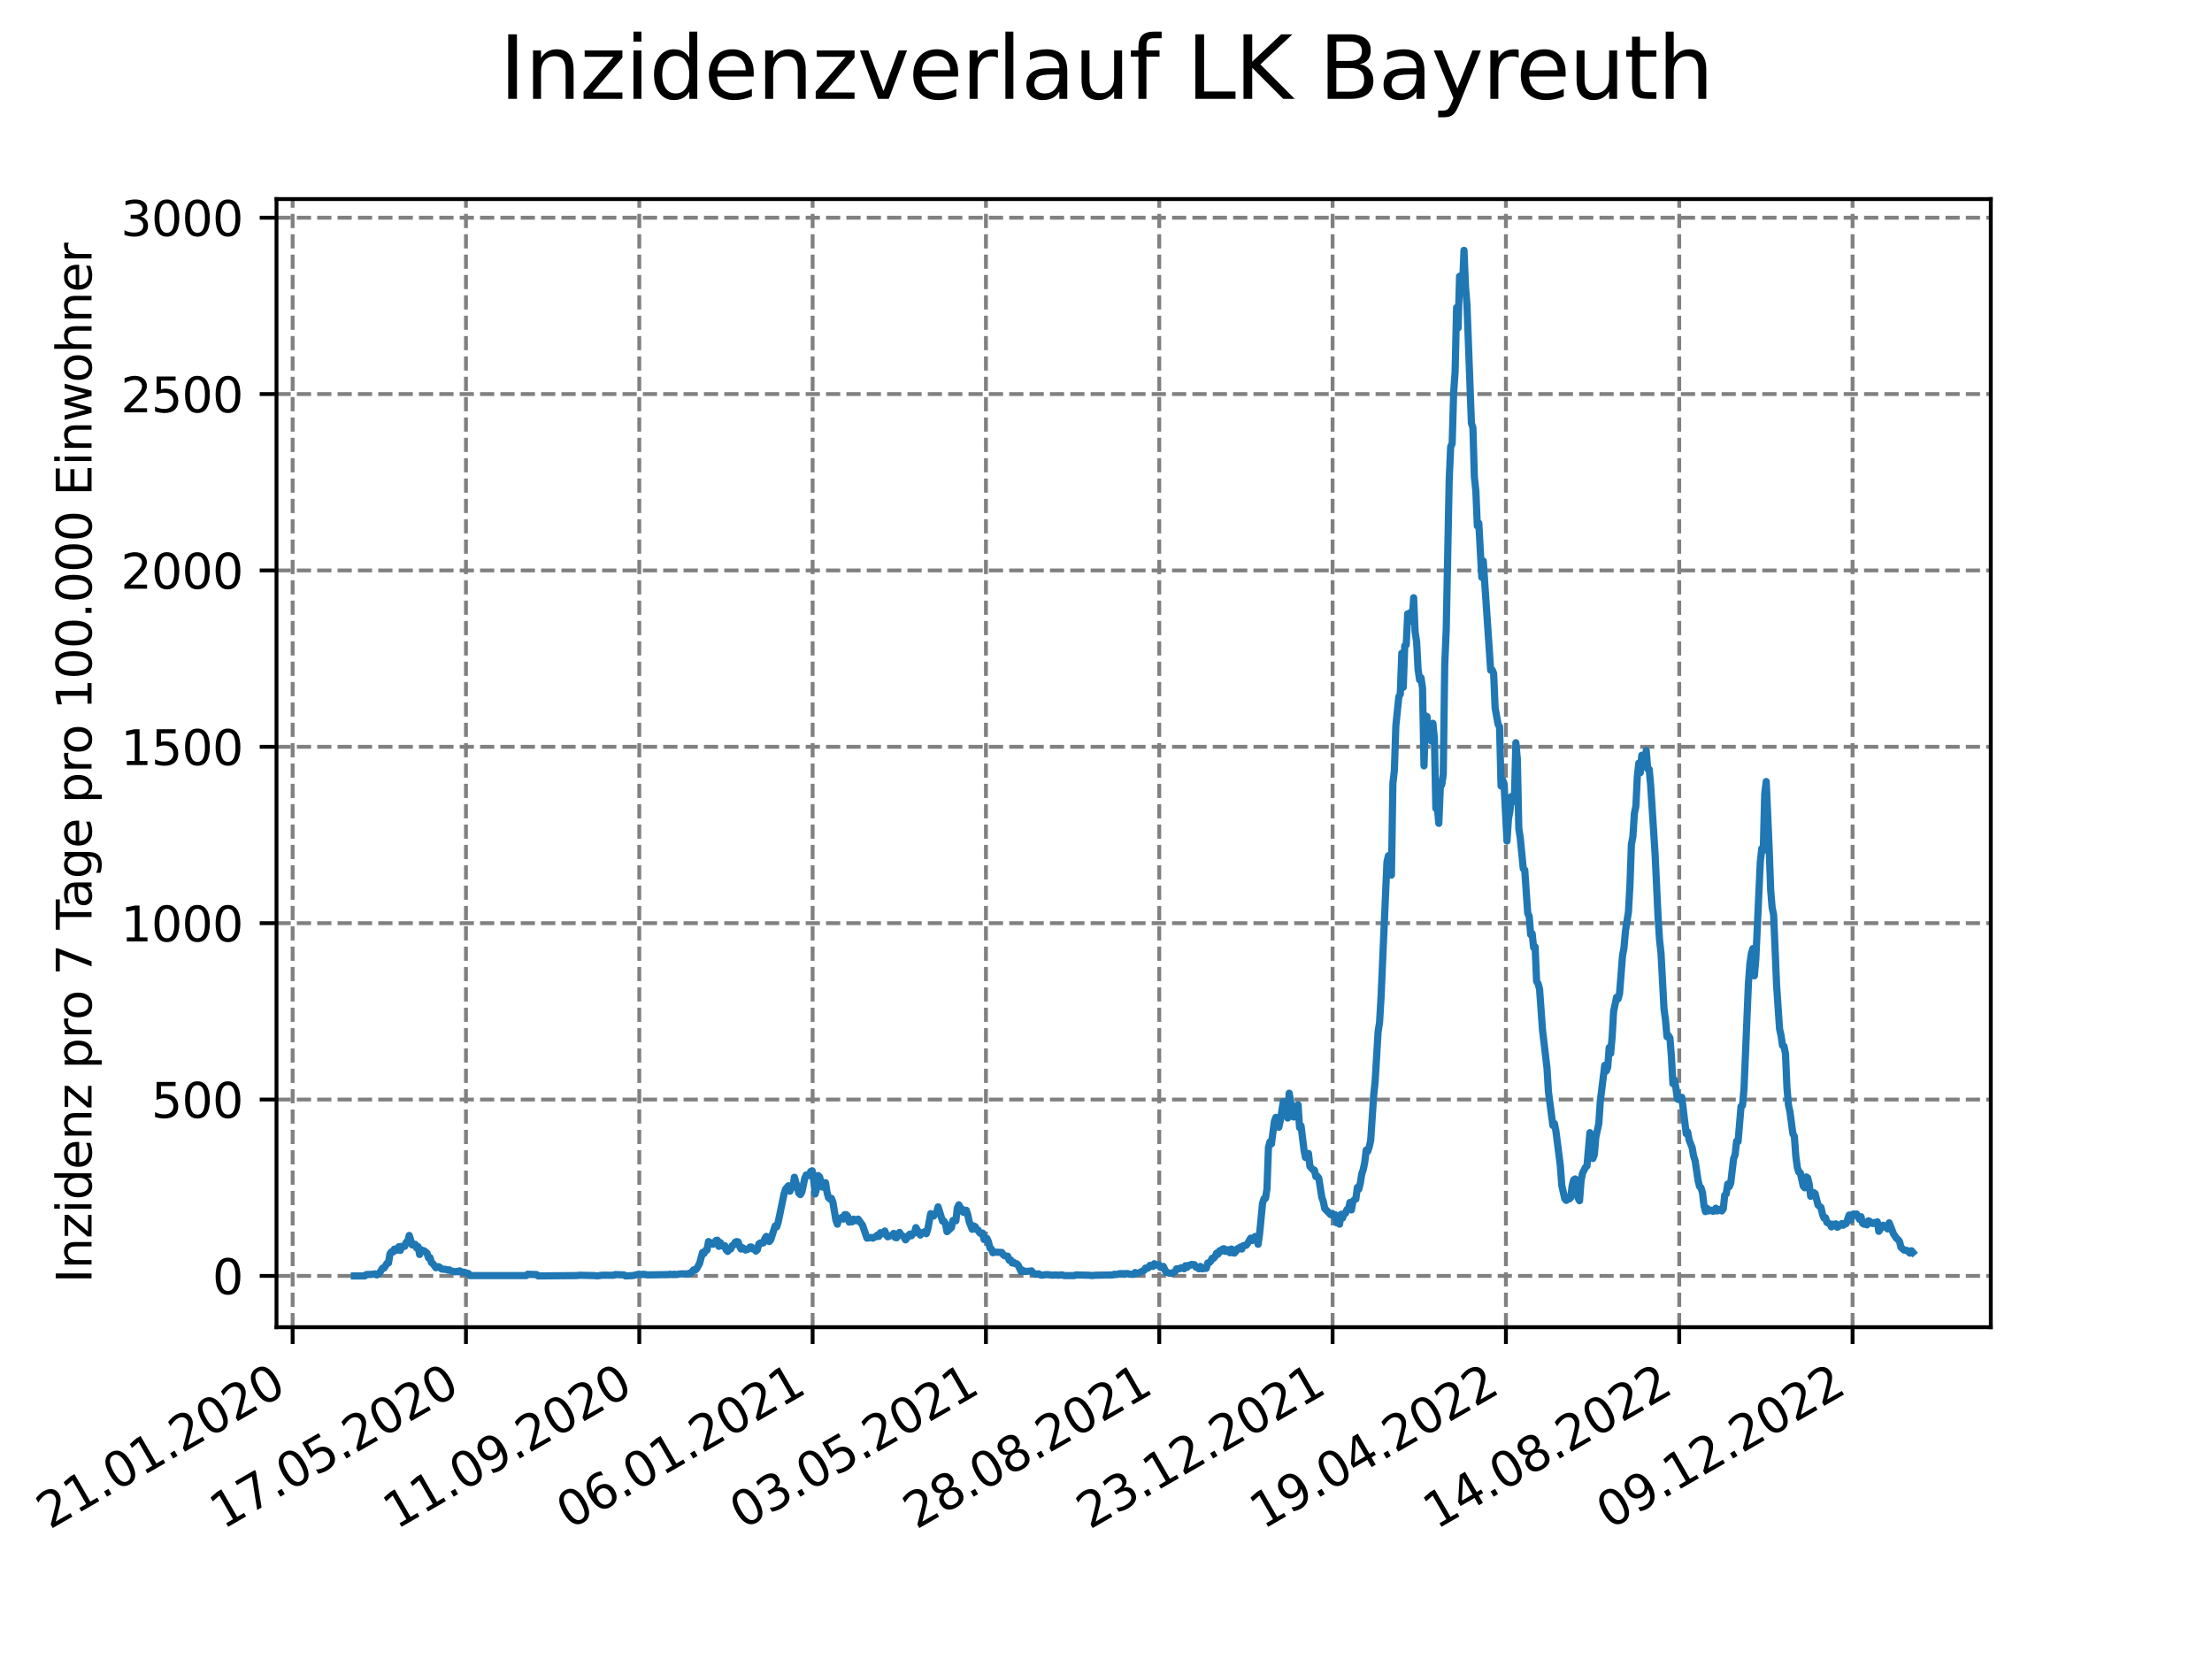 <?xml version="1.0" encoding="utf-8" standalone="no"?>
<!DOCTYPE svg PUBLIC "-//W3C//DTD SVG 1.1//EN"
  "http://www.w3.org/Graphics/SVG/1.1/DTD/svg11.dtd">
<svg xmlns:xlink="http://www.w3.org/1999/xlink" width="460.8pt" height="345.6pt" viewBox="0 0 460.8 345.6" xmlns="http://www.w3.org/2000/svg" version="1.1">
 <defs>
  <style type="text/css">*{stroke-linejoin: round; stroke-linecap: butt}</style>
 </defs>
 <g id="figure_1">
  <g id="patch_1">
   <path d="M 0 345.6 
L 460.8 345.6 
L 460.8 0 
L 0 0 
z
" style="fill: #ffffff"/>
  </g>
  <g id="axes_1">
   <g id="patch_2">
    <path d="M 57.6 276.48 
L 414.72 276.48 
L 414.72 41.472 
L 57.6 41.472 
z
" style="fill: #ffffff"/>
   </g>
   <g id="matplotlib.axis_1">
    <g id="xtick_1">
     <g id="line2d_1">
      <path d="M 60.961 276.48 
L 60.961 41.472 
" clip-path="url(#p6664c9d8ef)" style="fill: none; stroke-dasharray: 2.96,1.28; stroke-dashoffset: 0; stroke: #808080; stroke-width: 0.8"/>
     </g>
     <g id="line2d_2">
      <defs>
       <path id="mbb1291748c" d="M 0 0 
L 0 3.5 
" style="stroke: #000000; stroke-width: 0.8"/>
      </defs>
      <g>
       <use xlink:href="#mbb1291748c" x="60.961" y="276.48" style="stroke: #000000; stroke-width: 0.8"/>
      </g>
     </g>
     <g id="text_1">
      <!-- 21.01.2020 -->
      <g transform="translate(10.336 318.689) rotate(-30) scale(0.1 -0.1)">
       <defs>
        <path id="DejaVuSans-32" d="M 1228 531 
L 3431 531 
L 3431 0 
L 469 0 
L 469 531 
Q 828 903 1448 1529 
Q 2069 2156 2228 2338 
Q 2531 2678 2651 2914 
Q 2772 3150 2772 3378 
Q 2772 3750 2511 3984 
Q 2250 4219 1831 4219 
Q 1534 4219 1204 4116 
Q 875 4013 500 3803 
L 500 4441 
Q 881 4594 1212 4672 
Q 1544 4750 1819 4750 
Q 2544 4750 2975 4387 
Q 3406 4025 3406 3419 
Q 3406 3131 3298 2873 
Q 3191 2616 2906 2266 
Q 2828 2175 2409 1742 
Q 1991 1309 1228 531 
z
" transform="scale(0.016)"/>
        <path id="DejaVuSans-31" d="M 794 531 
L 1825 531 
L 1825 4091 
L 703 3866 
L 703 4441 
L 1819 4666 
L 2450 4666 
L 2450 531 
L 3481 531 
L 3481 0 
L 794 0 
L 794 531 
z
" transform="scale(0.016)"/>
        <path id="DejaVuSans-2e" d="M 684 794 
L 1344 794 
L 1344 0 
L 684 0 
L 684 794 
z
" transform="scale(0.016)"/>
        <path id="DejaVuSans-30" d="M 2034 4250 
Q 1547 4250 1301 3770 
Q 1056 3291 1056 2328 
Q 1056 1369 1301 889 
Q 1547 409 2034 409 
Q 2525 409 2770 889 
Q 3016 1369 3016 2328 
Q 3016 3291 2770 3770 
Q 2525 4250 2034 4250 
z
M 2034 4750 
Q 2819 4750 3233 4129 
Q 3647 3509 3647 2328 
Q 3647 1150 3233 529 
Q 2819 -91 2034 -91 
Q 1250 -91 836 529 
Q 422 1150 422 2328 
Q 422 3509 836 4129 
Q 1250 4750 2034 4750 
z
" transform="scale(0.016)"/>
       </defs>
       <use xlink:href="#DejaVuSans-32"/>
       <use xlink:href="#DejaVuSans-31" x="63.623"/>
       <use xlink:href="#DejaVuSans-2e" x="127.246"/>
       <use xlink:href="#DejaVuSans-30" x="159.033"/>
       <use xlink:href="#DejaVuSans-31" x="222.656"/>
       <use xlink:href="#DejaVuSans-2e" x="286.279"/>
       <use xlink:href="#DejaVuSans-32" x="318.066"/>
       <use xlink:href="#DejaVuSans-30" x="381.689"/>
       <use xlink:href="#DejaVuSans-32" x="445.312"/>
       <use xlink:href="#DejaVuSans-30" x="508.936"/>
      </g>
     </g>
    </g>
    <g id="xtick_2">
     <g id="line2d_3">
      <path d="M 97.068 276.48 
L 97.068 41.472 
" clip-path="url(#p6664c9d8ef)" style="fill: none; stroke-dasharray: 2.96,1.28; stroke-dashoffset: 0; stroke: #808080; stroke-width: 0.8"/>
     </g>
     <g id="line2d_4">
      <g>
       <use xlink:href="#mbb1291748c" x="97.068" y="276.48" style="stroke: #000000; stroke-width: 0.8"/>
      </g>
     </g>
     <g id="text_2">
      <!-- 17.05.2020 -->
      <g transform="translate(46.443 318.689) rotate(-30) scale(0.1 -0.1)">
       <defs>
        <path id="DejaVuSans-37" d="M 525 4666 
L 3525 4666 
L 3525 4397 
L 1831 0 
L 1172 0 
L 2766 4134 
L 525 4134 
L 525 4666 
z
" transform="scale(0.016)"/>
        <path id="DejaVuSans-35" d="M 691 4666 
L 3169 4666 
L 3169 4134 
L 1269 4134 
L 1269 2991 
Q 1406 3038 1543 3061 
Q 1681 3084 1819 3084 
Q 2600 3084 3056 2656 
Q 3513 2228 3513 1497 
Q 3513 744 3044 326 
Q 2575 -91 1722 -91 
Q 1428 -91 1123 -41 
Q 819 9 494 109 
L 494 744 
Q 775 591 1075 516 
Q 1375 441 1709 441 
Q 2250 441 2565 725 
Q 2881 1009 2881 1497 
Q 2881 1984 2565 2268 
Q 2250 2553 1709 2553 
Q 1456 2553 1204 2497 
Q 953 2441 691 2322 
L 691 4666 
z
" transform="scale(0.016)"/>
       </defs>
       <use xlink:href="#DejaVuSans-31"/>
       <use xlink:href="#DejaVuSans-37" x="63.623"/>
       <use xlink:href="#DejaVuSans-2e" x="127.246"/>
       <use xlink:href="#DejaVuSans-30" x="159.033"/>
       <use xlink:href="#DejaVuSans-35" x="222.656"/>
       <use xlink:href="#DejaVuSans-2e" x="286.279"/>
       <use xlink:href="#DejaVuSans-32" x="318.066"/>
       <use xlink:href="#DejaVuSans-30" x="381.689"/>
       <use xlink:href="#DejaVuSans-32" x="445.312"/>
       <use xlink:href="#DejaVuSans-30" x="508.936"/>
      </g>
     </g>
    </g>
    <g id="xtick_3">
     <g id="line2d_5">
      <path d="M 133.175 276.48 
L 133.175 41.472 
" clip-path="url(#p6664c9d8ef)" style="fill: none; stroke-dasharray: 2.96,1.28; stroke-dashoffset: 0; stroke: #808080; stroke-width: 0.8"/>
     </g>
     <g id="line2d_6">
      <g>
       <use xlink:href="#mbb1291748c" x="133.175" y="276.48" style="stroke: #000000; stroke-width: 0.8"/>
      </g>
     </g>
     <g id="text_3">
      <!-- 11.09.2020 -->
      <g transform="translate(82.55 318.689) rotate(-30) scale(0.1 -0.1)">
       <defs>
        <path id="DejaVuSans-39" d="M 703 97 
L 703 672 
Q 941 559 1184 500 
Q 1428 441 1663 441 
Q 2288 441 2617 861 
Q 2947 1281 2994 2138 
Q 2813 1869 2534 1725 
Q 2256 1581 1919 1581 
Q 1219 1581 811 2004 
Q 403 2428 403 3163 
Q 403 3881 828 4315 
Q 1253 4750 1959 4750 
Q 2769 4750 3195 4129 
Q 3622 3509 3622 2328 
Q 3622 1225 3098 567 
Q 2575 -91 1691 -91 
Q 1453 -91 1209 -44 
Q 966 3 703 97 
z
M 1959 2075 
Q 2384 2075 2632 2365 
Q 2881 2656 2881 3163 
Q 2881 3666 2632 3958 
Q 2384 4250 1959 4250 
Q 1534 4250 1286 3958 
Q 1038 3666 1038 3163 
Q 1038 2656 1286 2365 
Q 1534 2075 1959 2075 
z
" transform="scale(0.016)"/>
       </defs>
       <use xlink:href="#DejaVuSans-31"/>
       <use xlink:href="#DejaVuSans-31" x="63.623"/>
       <use xlink:href="#DejaVuSans-2e" x="127.246"/>
       <use xlink:href="#DejaVuSans-30" x="159.033"/>
       <use xlink:href="#DejaVuSans-39" x="222.656"/>
       <use xlink:href="#DejaVuSans-2e" x="286.279"/>
       <use xlink:href="#DejaVuSans-32" x="318.066"/>
       <use xlink:href="#DejaVuSans-30" x="381.689"/>
       <use xlink:href="#DejaVuSans-32" x="445.312"/>
       <use xlink:href="#DejaVuSans-30" x="508.936"/>
      </g>
     </g>
    </g>
    <g id="xtick_4">
     <g id="line2d_7">
      <path d="M 169.282 276.48 
L 169.282 41.472 
" clip-path="url(#p6664c9d8ef)" style="fill: none; stroke-dasharray: 2.96,1.28; stroke-dashoffset: 0; stroke: #808080; stroke-width: 0.8"/>
     </g>
     <g id="line2d_8">
      <g>
       <use xlink:href="#mbb1291748c" x="169.282" y="276.48" style="stroke: #000000; stroke-width: 0.8"/>
      </g>
     </g>
     <g id="text_4">
      <!-- 06.01.2021 -->
      <g transform="translate(118.657 318.689) rotate(-30) scale(0.1 -0.1)">
       <defs>
        <path id="DejaVuSans-36" d="M 2113 2584 
Q 1688 2584 1439 2293 
Q 1191 2003 1191 1497 
Q 1191 994 1439 701 
Q 1688 409 2113 409 
Q 2538 409 2786 701 
Q 3034 994 3034 1497 
Q 3034 2003 2786 2293 
Q 2538 2584 2113 2584 
z
M 3366 4563 
L 3366 3988 
Q 3128 4100 2886 4159 
Q 2644 4219 2406 4219 
Q 1781 4219 1451 3797 
Q 1122 3375 1075 2522 
Q 1259 2794 1537 2939 
Q 1816 3084 2150 3084 
Q 2853 3084 3261 2657 
Q 3669 2231 3669 1497 
Q 3669 778 3244 343 
Q 2819 -91 2113 -91 
Q 1303 -91 875 529 
Q 447 1150 447 2328 
Q 447 3434 972 4092 
Q 1497 4750 2381 4750 
Q 2619 4750 2861 4703 
Q 3103 4656 3366 4563 
z
" transform="scale(0.016)"/>
       </defs>
       <use xlink:href="#DejaVuSans-30"/>
       <use xlink:href="#DejaVuSans-36" x="63.623"/>
       <use xlink:href="#DejaVuSans-2e" x="127.246"/>
       <use xlink:href="#DejaVuSans-30" x="159.033"/>
       <use xlink:href="#DejaVuSans-31" x="222.656"/>
       <use xlink:href="#DejaVuSans-2e" x="286.279"/>
       <use xlink:href="#DejaVuSans-32" x="318.066"/>
       <use xlink:href="#DejaVuSans-30" x="381.689"/>
       <use xlink:href="#DejaVuSans-32" x="445.312"/>
       <use xlink:href="#DejaVuSans-31" x="508.936"/>
      </g>
     </g>
    </g>
    <g id="xtick_5">
     <g id="line2d_9">
      <path d="M 205.389 276.48 
L 205.389 41.472 
" clip-path="url(#p6664c9d8ef)" style="fill: none; stroke-dasharray: 2.96,1.28; stroke-dashoffset: 0; stroke: #808080; stroke-width: 0.8"/>
     </g>
     <g id="line2d_10">
      <g>
       <use xlink:href="#mbb1291748c" x="205.389" y="276.48" style="stroke: #000000; stroke-width: 0.8"/>
      </g>
     </g>
     <g id="text_5">
      <!-- 03.05.2021 -->
      <g transform="translate(154.764 318.689) rotate(-30) scale(0.1 -0.1)">
       <defs>
        <path id="DejaVuSans-33" d="M 2597 2516 
Q 3050 2419 3304 2112 
Q 3559 1806 3559 1356 
Q 3559 666 3084 287 
Q 2609 -91 1734 -91 
Q 1441 -91 1130 -33 
Q 819 25 488 141 
L 488 750 
Q 750 597 1062 519 
Q 1375 441 1716 441 
Q 2309 441 2620 675 
Q 2931 909 2931 1356 
Q 2931 1769 2642 2001 
Q 2353 2234 1838 2234 
L 1294 2234 
L 1294 2753 
L 1863 2753 
Q 2328 2753 2575 2939 
Q 2822 3125 2822 3475 
Q 2822 3834 2567 4026 
Q 2313 4219 1838 4219 
Q 1578 4219 1281 4162 
Q 984 4106 628 3988 
L 628 4550 
Q 988 4650 1302 4700 
Q 1616 4750 1894 4750 
Q 2613 4750 3031 4423 
Q 3450 4097 3450 3541 
Q 3450 3153 3228 2886 
Q 3006 2619 2597 2516 
z
" transform="scale(0.016)"/>
       </defs>
       <use xlink:href="#DejaVuSans-30"/>
       <use xlink:href="#DejaVuSans-33" x="63.623"/>
       <use xlink:href="#DejaVuSans-2e" x="127.246"/>
       <use xlink:href="#DejaVuSans-30" x="159.033"/>
       <use xlink:href="#DejaVuSans-35" x="222.656"/>
       <use xlink:href="#DejaVuSans-2e" x="286.279"/>
       <use xlink:href="#DejaVuSans-32" x="318.066"/>
       <use xlink:href="#DejaVuSans-30" x="381.689"/>
       <use xlink:href="#DejaVuSans-32" x="445.312"/>
       <use xlink:href="#DejaVuSans-31" x="508.936"/>
      </g>
     </g>
    </g>
    <g id="xtick_6">
     <g id="line2d_11">
      <path d="M 241.496 276.48 
L 241.496 41.472 
" clip-path="url(#p6664c9d8ef)" style="fill: none; stroke-dasharray: 2.96,1.28; stroke-dashoffset: 0; stroke: #808080; stroke-width: 0.8"/>
     </g>
     <g id="line2d_12">
      <g>
       <use xlink:href="#mbb1291748c" x="241.496" y="276.48" style="stroke: #000000; stroke-width: 0.8"/>
      </g>
     </g>
     <g id="text_6">
      <!-- 28.08.2021 -->
      <g transform="translate(190.871 318.689) rotate(-30) scale(0.1 -0.1)">
       <defs>
        <path id="DejaVuSans-38" d="M 2034 2216 
Q 1584 2216 1326 1975 
Q 1069 1734 1069 1313 
Q 1069 891 1326 650 
Q 1584 409 2034 409 
Q 2484 409 2743 651 
Q 3003 894 3003 1313 
Q 3003 1734 2745 1975 
Q 2488 2216 2034 2216 
z
M 1403 2484 
Q 997 2584 770 2862 
Q 544 3141 544 3541 
Q 544 4100 942 4425 
Q 1341 4750 2034 4750 
Q 2731 4750 3128 4425 
Q 3525 4100 3525 3541 
Q 3525 3141 3298 2862 
Q 3072 2584 2669 2484 
Q 3125 2378 3379 2068 
Q 3634 1759 3634 1313 
Q 3634 634 3220 271 
Q 2806 -91 2034 -91 
Q 1263 -91 848 271 
Q 434 634 434 1313 
Q 434 1759 690 2068 
Q 947 2378 1403 2484 
z
M 1172 3481 
Q 1172 3119 1398 2916 
Q 1625 2713 2034 2713 
Q 2441 2713 2670 2916 
Q 2900 3119 2900 3481 
Q 2900 3844 2670 4047 
Q 2441 4250 2034 4250 
Q 1625 4250 1398 4047 
Q 1172 3844 1172 3481 
z
" transform="scale(0.016)"/>
       </defs>
       <use xlink:href="#DejaVuSans-32"/>
       <use xlink:href="#DejaVuSans-38" x="63.623"/>
       <use xlink:href="#DejaVuSans-2e" x="127.246"/>
       <use xlink:href="#DejaVuSans-30" x="159.033"/>
       <use xlink:href="#DejaVuSans-38" x="222.656"/>
       <use xlink:href="#DejaVuSans-2e" x="286.279"/>
       <use xlink:href="#DejaVuSans-32" x="318.066"/>
       <use xlink:href="#DejaVuSans-30" x="381.689"/>
       <use xlink:href="#DejaVuSans-32" x="445.312"/>
       <use xlink:href="#DejaVuSans-31" x="508.936"/>
      </g>
     </g>
    </g>
    <g id="xtick_7">
     <g id="line2d_13">
      <path d="M 277.603 276.48 
L 277.603 41.472 
" clip-path="url(#p6664c9d8ef)" style="fill: none; stroke-dasharray: 2.96,1.28; stroke-dashoffset: 0; stroke: #808080; stroke-width: 0.8"/>
     </g>
     <g id="line2d_14">
      <g>
       <use xlink:href="#mbb1291748c" x="277.603" y="276.48" style="stroke: #000000; stroke-width: 0.8"/>
      </g>
     </g>
     <g id="text_7">
      <!-- 23.12.2021 -->
      <g transform="translate(226.978 318.689) rotate(-30) scale(0.1 -0.1)">
       <use xlink:href="#DejaVuSans-32"/>
       <use xlink:href="#DejaVuSans-33" x="63.623"/>
       <use xlink:href="#DejaVuSans-2e" x="127.246"/>
       <use xlink:href="#DejaVuSans-31" x="159.033"/>
       <use xlink:href="#DejaVuSans-32" x="222.656"/>
       <use xlink:href="#DejaVuSans-2e" x="286.279"/>
       <use xlink:href="#DejaVuSans-32" x="318.066"/>
       <use xlink:href="#DejaVuSans-30" x="381.689"/>
       <use xlink:href="#DejaVuSans-32" x="445.312"/>
       <use xlink:href="#DejaVuSans-31" x="508.936"/>
      </g>
     </g>
    </g>
    <g id="xtick_8">
     <g id="line2d_15">
      <path d="M 313.71 276.48 
L 313.71 41.472 
" clip-path="url(#p6664c9d8ef)" style="fill: none; stroke-dasharray: 2.96,1.28; stroke-dashoffset: 0; stroke: #808080; stroke-width: 0.8"/>
     </g>
     <g id="line2d_16">
      <g>
       <use xlink:href="#mbb1291748c" x="313.71" y="276.48" style="stroke: #000000; stroke-width: 0.8"/>
      </g>
     </g>
     <g id="text_8">
      <!-- 19.04.2022 -->
      <g transform="translate(263.085 318.689) rotate(-30) scale(0.1 -0.1)">
       <defs>
        <path id="DejaVuSans-34" d="M 2419 4116 
L 825 1625 
L 2419 1625 
L 2419 4116 
z
M 2253 4666 
L 3047 4666 
L 3047 1625 
L 3713 1625 
L 3713 1100 
L 3047 1100 
L 3047 0 
L 2419 0 
L 2419 1100 
L 313 1100 
L 313 1709 
L 2253 4666 
z
" transform="scale(0.016)"/>
       </defs>
       <use xlink:href="#DejaVuSans-31"/>
       <use xlink:href="#DejaVuSans-39" x="63.623"/>
       <use xlink:href="#DejaVuSans-2e" x="127.246"/>
       <use xlink:href="#DejaVuSans-30" x="159.033"/>
       <use xlink:href="#DejaVuSans-34" x="222.656"/>
       <use xlink:href="#DejaVuSans-2e" x="286.279"/>
       <use xlink:href="#DejaVuSans-32" x="318.066"/>
       <use xlink:href="#DejaVuSans-30" x="381.689"/>
       <use xlink:href="#DejaVuSans-32" x="445.312"/>
       <use xlink:href="#DejaVuSans-32" x="508.936"/>
      </g>
     </g>
    </g>
    <g id="xtick_9">
     <g id="line2d_17">
      <path d="M 349.817 276.48 
L 349.817 41.472 
" clip-path="url(#p6664c9d8ef)" style="fill: none; stroke-dasharray: 2.96,1.28; stroke-dashoffset: 0; stroke: #808080; stroke-width: 0.8"/>
     </g>
     <g id="line2d_18">
      <g>
       <use xlink:href="#mbb1291748c" x="349.817" y="276.48" style="stroke: #000000; stroke-width: 0.8"/>
      </g>
     </g>
     <g id="text_9">
      <!-- 14.08.2022 -->
      <g transform="translate(299.192 318.689) rotate(-30) scale(0.1 -0.1)">
       <use xlink:href="#DejaVuSans-31"/>
       <use xlink:href="#DejaVuSans-34" x="63.623"/>
       <use xlink:href="#DejaVuSans-2e" x="127.246"/>
       <use xlink:href="#DejaVuSans-30" x="159.033"/>
       <use xlink:href="#DejaVuSans-38" x="222.656"/>
       <use xlink:href="#DejaVuSans-2e" x="286.279"/>
       <use xlink:href="#DejaVuSans-32" x="318.066"/>
       <use xlink:href="#DejaVuSans-30" x="381.689"/>
       <use xlink:href="#DejaVuSans-32" x="445.312"/>
       <use xlink:href="#DejaVuSans-32" x="508.936"/>
      </g>
     </g>
    </g>
    <g id="xtick_10">
     <g id="line2d_19">
      <path d="M 385.924 276.48 
L 385.924 41.472 
" clip-path="url(#p6664c9d8ef)" style="fill: none; stroke-dasharray: 2.96,1.28; stroke-dashoffset: 0; stroke: #808080; stroke-width: 0.8"/>
     </g>
     <g id="line2d_20">
      <g>
       <use xlink:href="#mbb1291748c" x="385.924" y="276.48" style="stroke: #000000; stroke-width: 0.8"/>
      </g>
     </g>
     <g id="text_10">
      <!-- 09.12.2022 -->
      <g transform="translate(335.299 318.689) rotate(-30) scale(0.1 -0.1)">
       <use xlink:href="#DejaVuSans-30"/>
       <use xlink:href="#DejaVuSans-39" x="63.623"/>
       <use xlink:href="#DejaVuSans-2e" x="127.246"/>
       <use xlink:href="#DejaVuSans-31" x="159.033"/>
       <use xlink:href="#DejaVuSans-32" x="222.656"/>
       <use xlink:href="#DejaVuSans-2e" x="286.279"/>
       <use xlink:href="#DejaVuSans-32" x="318.066"/>
       <use xlink:href="#DejaVuSans-30" x="381.689"/>
       <use xlink:href="#DejaVuSans-32" x="445.312"/>
       <use xlink:href="#DejaVuSans-32" x="508.936"/>
      </g>
     </g>
    </g>
   </g>
   <g id="matplotlib.axis_2">
    <g id="ytick_1">
     <g id="line2d_21">
      <path d="M 57.6 265.798 
L 414.72 265.798 
" clip-path="url(#p6664c9d8ef)" style="fill: none; stroke-dasharray: 2.96,1.28; stroke-dashoffset: 0; stroke: #808080; stroke-width: 0.8"/>
     </g>
     <g id="line2d_22">
      <defs>
       <path id="m9b4a24b093" d="M 0 0 
L -3.5 0 
" style="stroke: #000000; stroke-width: 0.8"/>
      </defs>
      <g>
       <use xlink:href="#m9b4a24b093" x="57.6" y="265.798" style="stroke: #000000; stroke-width: 0.8"/>
      </g>
     </g>
     <g id="text_11">
      <!-- 0 -->
      <g transform="translate(44.237 269.597) scale(0.1 -0.1)">
       <use xlink:href="#DejaVuSans-30"/>
      </g>
     </g>
    </g>
    <g id="ytick_2">
     <g id="line2d_23">
      <path d="M 57.6 229.057 
L 414.72 229.057 
" clip-path="url(#p6664c9d8ef)" style="fill: none; stroke-dasharray: 2.96,1.28; stroke-dashoffset: 0; stroke: #808080; stroke-width: 0.8"/>
     </g>
     <g id="line2d_24">
      <g>
       <use xlink:href="#m9b4a24b093" x="57.6" y="229.057" style="stroke: #000000; stroke-width: 0.8"/>
      </g>
     </g>
     <g id="text_12">
      <!-- 500 -->
      <g transform="translate(31.512 232.857) scale(0.1 -0.1)">
       <use xlink:href="#DejaVuSans-35"/>
       <use xlink:href="#DejaVuSans-30" x="63.623"/>
       <use xlink:href="#DejaVuSans-30" x="127.246"/>
      </g>
     </g>
    </g>
    <g id="ytick_3">
     <g id="line2d_25">
      <path d="M 57.6 192.317 
L 414.72 192.317 
" clip-path="url(#p6664c9d8ef)" style="fill: none; stroke-dasharray: 2.96,1.28; stroke-dashoffset: 0; stroke: #808080; stroke-width: 0.8"/>
     </g>
     <g id="line2d_26">
      <g>
       <use xlink:href="#m9b4a24b093" x="57.6" y="192.317" style="stroke: #000000; stroke-width: 0.8"/>
      </g>
     </g>
     <g id="text_13">
      <!-- 1000 -->
      <g transform="translate(25.15 196.116) scale(0.1 -0.1)">
       <use xlink:href="#DejaVuSans-31"/>
       <use xlink:href="#DejaVuSans-30" x="63.623"/>
       <use xlink:href="#DejaVuSans-30" x="127.246"/>
       <use xlink:href="#DejaVuSans-30" x="190.869"/>
      </g>
     </g>
    </g>
    <g id="ytick_4">
     <g id="line2d_27">
      <path d="M 57.6 155.576 
L 414.72 155.576 
" clip-path="url(#p6664c9d8ef)" style="fill: none; stroke-dasharray: 2.96,1.28; stroke-dashoffset: 0; stroke: #808080; stroke-width: 0.8"/>
     </g>
     <g id="line2d_28">
      <g>
       <use xlink:href="#m9b4a24b093" x="57.6" y="155.576" style="stroke: #000000; stroke-width: 0.8"/>
      </g>
     </g>
     <g id="text_14">
      <!-- 1500 -->
      <g transform="translate(25.15 159.376) scale(0.1 -0.1)">
       <use xlink:href="#DejaVuSans-31"/>
       <use xlink:href="#DejaVuSans-35" x="63.623"/>
       <use xlink:href="#DejaVuSans-30" x="127.246"/>
       <use xlink:href="#DejaVuSans-30" x="190.869"/>
      </g>
     </g>
    </g>
    <g id="ytick_5">
     <g id="line2d_29">
      <path d="M 57.6 118.836 
L 414.72 118.836 
" clip-path="url(#p6664c9d8ef)" style="fill: none; stroke-dasharray: 2.96,1.28; stroke-dashoffset: 0; stroke: #808080; stroke-width: 0.8"/>
     </g>
     <g id="line2d_30">
      <g>
       <use xlink:href="#m9b4a24b093" x="57.6" y="118.836" style="stroke: #000000; stroke-width: 0.8"/>
      </g>
     </g>
     <g id="text_15">
      <!-- 2000 -->
      <g transform="translate(25.15 122.635) scale(0.1 -0.1)">
       <use xlink:href="#DejaVuSans-32"/>
       <use xlink:href="#DejaVuSans-30" x="63.623"/>
       <use xlink:href="#DejaVuSans-30" x="127.246"/>
       <use xlink:href="#DejaVuSans-30" x="190.869"/>
      </g>
     </g>
    </g>
    <g id="ytick_6">
     <g id="line2d_31">
      <path d="M 57.6 82.095 
L 414.72 82.095 
" clip-path="url(#p6664c9d8ef)" style="fill: none; stroke-dasharray: 2.96,1.28; stroke-dashoffset: 0; stroke: #808080; stroke-width: 0.8"/>
     </g>
     <g id="line2d_32">
      <g>
       <use xlink:href="#m9b4a24b093" x="57.6" y="82.095" style="stroke: #000000; stroke-width: 0.8"/>
      </g>
     </g>
     <g id="text_16">
      <!-- 2500 -->
      <g transform="translate(25.15 85.895) scale(0.1 -0.1)">
       <use xlink:href="#DejaVuSans-32"/>
       <use xlink:href="#DejaVuSans-35" x="63.623"/>
       <use xlink:href="#DejaVuSans-30" x="127.246"/>
       <use xlink:href="#DejaVuSans-30" x="190.869"/>
      </g>
     </g>
    </g>
    <g id="ytick_7">
     <g id="line2d_33">
      <path d="M 57.6 45.355 
L 414.72 45.355 
" clip-path="url(#p6664c9d8ef)" style="fill: none; stroke-dasharray: 2.96,1.28; stroke-dashoffset: 0; stroke: #808080; stroke-width: 0.8"/>
     </g>
     <g id="line2d_34">
      <g>
       <use xlink:href="#m9b4a24b093" x="57.6" y="45.355" style="stroke: #000000; stroke-width: 0.8"/>
      </g>
     </g>
     <g id="text_17">
      <!-- 3000 -->
      <g transform="translate(25.15 49.154) scale(0.1 -0.1)">
       <use xlink:href="#DejaVuSans-33"/>
       <use xlink:href="#DejaVuSans-30" x="63.623"/>
       <use xlink:href="#DejaVuSans-30" x="127.246"/>
       <use xlink:href="#DejaVuSans-30" x="190.869"/>
      </g>
     </g>
    </g>
    <g id="text_18">
     <!-- Inzidenz pro 7 Tage pro 100.000 Einwohner -->
     <g transform="translate(19.07 267.301) rotate(-90) scale(0.1 -0.1)">
      <defs>
       <path id="DejaVuSans-49" d="M 628 4666 
L 1259 4666 
L 1259 0 
L 628 0 
L 628 4666 
z
" transform="scale(0.016)"/>
       <path id="DejaVuSans-6e" d="M 3513 2113 
L 3513 0 
L 2938 0 
L 2938 2094 
Q 2938 2591 2744 2837 
Q 2550 3084 2163 3084 
Q 1697 3084 1428 2787 
Q 1159 2491 1159 1978 
L 1159 0 
L 581 0 
L 581 3500 
L 1159 3500 
L 1159 2956 
Q 1366 3272 1645 3428 
Q 1925 3584 2291 3584 
Q 2894 3584 3203 3211 
Q 3513 2838 3513 2113 
z
" transform="scale(0.016)"/>
       <path id="DejaVuSans-7a" d="M 353 3500 
L 3084 3500 
L 3084 2975 
L 922 459 
L 3084 459 
L 3084 0 
L 275 0 
L 275 525 
L 2438 3041 
L 353 3041 
L 353 3500 
z
" transform="scale(0.016)"/>
       <path id="DejaVuSans-69" d="M 603 3500 
L 1178 3500 
L 1178 0 
L 603 0 
L 603 3500 
z
M 603 4863 
L 1178 4863 
L 1178 4134 
L 603 4134 
L 603 4863 
z
" transform="scale(0.016)"/>
       <path id="DejaVuSans-64" d="M 2906 2969 
L 2906 4863 
L 3481 4863 
L 3481 0 
L 2906 0 
L 2906 525 
Q 2725 213 2448 61 
Q 2172 -91 1784 -91 
Q 1150 -91 751 415 
Q 353 922 353 1747 
Q 353 2572 751 3078 
Q 1150 3584 1784 3584 
Q 2172 3584 2448 3432 
Q 2725 3281 2906 2969 
z
M 947 1747 
Q 947 1113 1208 752 
Q 1469 391 1925 391 
Q 2381 391 2643 752 
Q 2906 1113 2906 1747 
Q 2906 2381 2643 2742 
Q 2381 3103 1925 3103 
Q 1469 3103 1208 2742 
Q 947 2381 947 1747 
z
" transform="scale(0.016)"/>
       <path id="DejaVuSans-65" d="M 3597 1894 
L 3597 1613 
L 953 1613 
Q 991 1019 1311 708 
Q 1631 397 2203 397 
Q 2534 397 2845 478 
Q 3156 559 3463 722 
L 3463 178 
Q 3153 47 2828 -22 
Q 2503 -91 2169 -91 
Q 1331 -91 842 396 
Q 353 884 353 1716 
Q 353 2575 817 3079 
Q 1281 3584 2069 3584 
Q 2775 3584 3186 3129 
Q 3597 2675 3597 1894 
z
M 3022 2063 
Q 3016 2534 2758 2815 
Q 2500 3097 2075 3097 
Q 1594 3097 1305 2825 
Q 1016 2553 972 2059 
L 3022 2063 
z
" transform="scale(0.016)"/>
       <path id="DejaVuSans-20" transform="scale(0.016)"/>
       <path id="DejaVuSans-70" d="M 1159 525 
L 1159 -1331 
L 581 -1331 
L 581 3500 
L 1159 3500 
L 1159 2969 
Q 1341 3281 1617 3432 
Q 1894 3584 2278 3584 
Q 2916 3584 3314 3078 
Q 3713 2572 3713 1747 
Q 3713 922 3314 415 
Q 2916 -91 2278 -91 
Q 1894 -91 1617 61 
Q 1341 213 1159 525 
z
M 3116 1747 
Q 3116 2381 2855 2742 
Q 2594 3103 2138 3103 
Q 1681 3103 1420 2742 
Q 1159 2381 1159 1747 
Q 1159 1113 1420 752 
Q 1681 391 2138 391 
Q 2594 391 2855 752 
Q 3116 1113 3116 1747 
z
" transform="scale(0.016)"/>
       <path id="DejaVuSans-72" d="M 2631 2963 
Q 2534 3019 2420 3045 
Q 2306 3072 2169 3072 
Q 1681 3072 1420 2755 
Q 1159 2438 1159 1844 
L 1159 0 
L 581 0 
L 581 3500 
L 1159 3500 
L 1159 2956 
Q 1341 3275 1631 3429 
Q 1922 3584 2338 3584 
Q 2397 3584 2469 3576 
Q 2541 3569 2628 3553 
L 2631 2963 
z
" transform="scale(0.016)"/>
       <path id="DejaVuSans-6f" d="M 1959 3097 
Q 1497 3097 1228 2736 
Q 959 2375 959 1747 
Q 959 1119 1226 758 
Q 1494 397 1959 397 
Q 2419 397 2687 759 
Q 2956 1122 2956 1747 
Q 2956 2369 2687 2733 
Q 2419 3097 1959 3097 
z
M 1959 3584 
Q 2709 3584 3137 3096 
Q 3566 2609 3566 1747 
Q 3566 888 3137 398 
Q 2709 -91 1959 -91 
Q 1206 -91 779 398 
Q 353 888 353 1747 
Q 353 2609 779 3096 
Q 1206 3584 1959 3584 
z
" transform="scale(0.016)"/>
       <path id="DejaVuSans-54" d="M -19 4666 
L 3928 4666 
L 3928 4134 
L 2272 4134 
L 2272 0 
L 1638 0 
L 1638 4134 
L -19 4134 
L -19 4666 
z
" transform="scale(0.016)"/>
       <path id="DejaVuSans-61" d="M 2194 1759 
Q 1497 1759 1228 1600 
Q 959 1441 959 1056 
Q 959 750 1161 570 
Q 1363 391 1709 391 
Q 2188 391 2477 730 
Q 2766 1069 2766 1631 
L 2766 1759 
L 2194 1759 
z
M 3341 1997 
L 3341 0 
L 2766 0 
L 2766 531 
Q 2569 213 2275 61 
Q 1981 -91 1556 -91 
Q 1019 -91 701 211 
Q 384 513 384 1019 
Q 384 1609 779 1909 
Q 1175 2209 1959 2209 
L 2766 2209 
L 2766 2266 
Q 2766 2663 2505 2880 
Q 2244 3097 1772 3097 
Q 1472 3097 1187 3025 
Q 903 2953 641 2809 
L 641 3341 
Q 956 3463 1253 3523 
Q 1550 3584 1831 3584 
Q 2591 3584 2966 3190 
Q 3341 2797 3341 1997 
z
" transform="scale(0.016)"/>
       <path id="DejaVuSans-67" d="M 2906 1791 
Q 2906 2416 2648 2759 
Q 2391 3103 1925 3103 
Q 1463 3103 1205 2759 
Q 947 2416 947 1791 
Q 947 1169 1205 825 
Q 1463 481 1925 481 
Q 2391 481 2648 825 
Q 2906 1169 2906 1791 
z
M 3481 434 
Q 3481 -459 3084 -895 
Q 2688 -1331 1869 -1331 
Q 1566 -1331 1297 -1286 
Q 1028 -1241 775 -1147 
L 775 -588 
Q 1028 -725 1275 -790 
Q 1522 -856 1778 -856 
Q 2344 -856 2625 -561 
Q 2906 -266 2906 331 
L 2906 616 
Q 2728 306 2450 153 
Q 2172 0 1784 0 
Q 1141 0 747 490 
Q 353 981 353 1791 
Q 353 2603 747 3093 
Q 1141 3584 1784 3584 
Q 2172 3584 2450 3431 
Q 2728 3278 2906 2969 
L 2906 3500 
L 3481 3500 
L 3481 434 
z
" transform="scale(0.016)"/>
       <path id="DejaVuSans-45" d="M 628 4666 
L 3578 4666 
L 3578 4134 
L 1259 4134 
L 1259 2753 
L 3481 2753 
L 3481 2222 
L 1259 2222 
L 1259 531 
L 3634 531 
L 3634 0 
L 628 0 
L 628 4666 
z
" transform="scale(0.016)"/>
       <path id="DejaVuSans-77" d="M 269 3500 
L 844 3500 
L 1563 769 
L 2278 3500 
L 2956 3500 
L 3675 769 
L 4391 3500 
L 4966 3500 
L 4050 0 
L 3372 0 
L 2619 2869 
L 1863 0 
L 1184 0 
L 269 3500 
z
" transform="scale(0.016)"/>
       <path id="DejaVuSans-68" d="M 3513 2113 
L 3513 0 
L 2938 0 
L 2938 2094 
Q 2938 2591 2744 2837 
Q 2550 3084 2163 3084 
Q 1697 3084 1428 2787 
Q 1159 2491 1159 1978 
L 1159 0 
L 581 0 
L 581 4863 
L 1159 4863 
L 1159 2956 
Q 1366 3272 1645 3428 
Q 1925 3584 2291 3584 
Q 2894 3584 3203 3211 
Q 3513 2838 3513 2113 
z
" transform="scale(0.016)"/>
      </defs>
      <use xlink:href="#DejaVuSans-49"/>
      <use xlink:href="#DejaVuSans-6e" x="29.492"/>
      <use xlink:href="#DejaVuSans-7a" x="92.871"/>
      <use xlink:href="#DejaVuSans-69" x="145.361"/>
      <use xlink:href="#DejaVuSans-64" x="173.145"/>
      <use xlink:href="#DejaVuSans-65" x="236.621"/>
      <use xlink:href="#DejaVuSans-6e" x="298.145"/>
      <use xlink:href="#DejaVuSans-7a" x="361.523"/>
      <use xlink:href="#DejaVuSans-20" x="414.014"/>
      <use xlink:href="#DejaVuSans-70" x="445.801"/>
      <use xlink:href="#DejaVuSans-72" x="509.277"/>
      <use xlink:href="#DejaVuSans-6f" x="548.141"/>
      <use xlink:href="#DejaVuSans-20" x="609.322"/>
      <use xlink:href="#DejaVuSans-37" x="641.109"/>
      <use xlink:href="#DejaVuSans-20" x="704.732"/>
      <use xlink:href="#DejaVuSans-54" x="736.52"/>
      <use xlink:href="#DejaVuSans-61" x="781.104"/>
      <use xlink:href="#DejaVuSans-67" x="842.383"/>
      <use xlink:href="#DejaVuSans-65" x="905.859"/>
      <use xlink:href="#DejaVuSans-20" x="967.383"/>
      <use xlink:href="#DejaVuSans-70" x="999.17"/>
      <use xlink:href="#DejaVuSans-72" x="1062.646"/>
      <use xlink:href="#DejaVuSans-6f" x="1101.51"/>
      <use xlink:href="#DejaVuSans-20" x="1162.691"/>
      <use xlink:href="#DejaVuSans-31" x="1194.479"/>
      <use xlink:href="#DejaVuSans-30" x="1258.102"/>
      <use xlink:href="#DejaVuSans-30" x="1321.725"/>
      <use xlink:href="#DejaVuSans-2e" x="1385.348"/>
      <use xlink:href="#DejaVuSans-30" x="1417.135"/>
      <use xlink:href="#DejaVuSans-30" x="1480.758"/>
      <use xlink:href="#DejaVuSans-30" x="1544.381"/>
      <use xlink:href="#DejaVuSans-20" x="1608.004"/>
      <use xlink:href="#DejaVuSans-45" x="1639.791"/>
      <use xlink:href="#DejaVuSans-69" x="1702.975"/>
      <use xlink:href="#DejaVuSans-6e" x="1730.758"/>
      <use xlink:href="#DejaVuSans-77" x="1794.137"/>
      <use xlink:href="#DejaVuSans-6f" x="1875.924"/>
      <use xlink:href="#DejaVuSans-68" x="1937.105"/>
      <use xlink:href="#DejaVuSans-6e" x="2000.484"/>
      <use xlink:href="#DejaVuSans-65" x="2063.863"/>
      <use xlink:href="#DejaVuSans-72" x="2125.387"/>
     </g>
    </g>
   </g>
   <g id="line2d_35">
    <path d="M 73.833 265.798 
L 75.993 265.798 
L 76.302 265.514 
L 77.845 265.443 
L 78.153 265.373 
L 78.462 265.585 
L 78.77 265.443 
L 79.079 265.16 
L 79.696 264.167 
L 80.005 264.167 
L 80.622 263.175 
L 80.931 263.104 
L 81.239 261.19 
L 81.548 260.765 
L 81.857 260.836 
L 82.165 260.198 
L 82.474 260.482 
L 82.782 260.411 
L 83.091 259.702 
L 83.4 260.482 
L 83.708 259.631 
L 84.325 259.631 
L 84.634 258.78 
L 84.943 258.568 
L 85.251 257.363 
L 85.868 259.347 
L 86.177 259.347 
L 86.486 259.206 
L 86.794 259.985 
L 87.103 259.702 
L 87.411 261.332 
L 87.72 260.34 
L 88.029 260.694 
L 88.337 260.552 
L 88.954 261.049 
L 89.263 262.041 
L 89.572 261.97 
L 89.88 263.033 
L 90.189 263.246 
L 90.806 264.097 
L 91.115 263.884 
L 91.423 263.884 
L 92.041 264.38 
L 92.966 264.451 
L 93.275 264.593 
L 93.584 264.522 
L 93.892 264.735 
L 94.818 264.947 
L 95.127 264.876 
L 95.435 264.947 
L 95.744 264.735 
L 96.361 265.089 
L 96.67 265.018 
L 97.287 265.231 
L 97.595 265.302 
L 97.904 265.727 
L 109.631 265.727 
L 109.94 265.443 
L 111.791 265.514 
L 112.1 265.798 
L 120.124 265.727 
L 120.741 265.656 
L 123.827 265.727 
L 124.444 265.798 
L 125.37 265.656 
L 127.839 265.656 
L 128.148 265.514 
L 129.999 265.585 
L 130.308 265.798 
L 131.851 265.727 
L 133.085 265.443 
L 133.702 265.514 
L 134.011 265.443 
L 134.937 265.585 
L 139.257 265.514 
L 139.566 265.443 
L 140.183 265.514 
L 140.492 265.443 
L 140.8 265.514 
L 141.726 265.373 
L 143.269 265.373 
L 143.578 265.231 
L 143.887 265.231 
L 144.504 264.522 
L 144.812 264.593 
L 145.121 264.309 
L 145.738 263.175 
L 146.355 260.907 
L 146.664 261.119 
L 146.973 260.482 
L 147.281 260.411 
L 147.59 258.639 
L 148.516 259.206 
L 148.824 258.993 
L 149.133 258.426 
L 149.441 258.355 
L 149.75 259.631 
L 150.059 258.851 
L 150.367 259.489 
L 150.676 259.631 
L 150.984 259.489 
L 151.293 260.411 
L 151.602 260.694 
L 151.91 260.127 
L 152.219 260.198 
L 152.528 259.489 
L 152.836 259.347 
L 153.145 258.78 
L 153.453 258.639 
L 153.762 258.709 
L 154.071 259.631 
L 154.379 260.198 
L 154.688 259.914 
L 155.305 260.411 
L 155.922 260.198 
L 156.231 259.773 
L 156.539 259.773 
L 156.848 260.198 
L 157.157 260.198 
L 157.465 260.623 
L 157.774 260.34 
L 158.082 259.135 
L 158.391 258.922 
L 158.7 258.993 
L 159.008 258.922 
L 159.317 258.071 
L 159.625 257.575 
L 159.934 257.717 
L 160.243 258.639 
L 160.551 258.284 
L 161.477 255.378 
L 161.786 255.591 
L 162.094 254.669 
L 163.329 248.715 
L 163.637 247.722 
L 164.255 247.014 
L 164.563 248.148 
L 164.872 247.226 
L 165.18 247.297 
L 165.489 245.242 
L 166.415 248.573 
L 166.723 248.857 
L 167.032 248.36 
L 167.649 245.454 
L 167.958 244.745 
L 168.266 244.887 
L 168.575 244.887 
L 168.884 244.037 
L 169.192 243.895 
L 169.501 245.809 
L 169.809 248.715 
L 170.118 247.581 
L 170.427 244.887 
L 170.735 245.171 
L 171.353 247.297 
L 171.661 246.588 
L 171.97 246.376 
L 172.278 248.36 
L 172.587 249.495 
L 172.896 249.778 
L 173.204 249.636 
L 173.513 250.487 
L 174.13 254.173 
L 174.439 255.023 
L 174.747 253.889 
L 175.056 253.818 
L 175.364 253.606 
L 175.673 253.96 
L 175.982 253.039 
L 176.29 253.039 
L 176.599 253.393 
L 176.907 254.598 
L 177.216 254.315 
L 177.525 254.527 
L 177.833 253.96 
L 178.45 254.315 
L 178.759 253.96 
L 179.376 254.811 
L 179.685 255.236 
L 180.611 257.93 
L 181.537 257.788 
L 181.845 257.93 
L 182.154 257.717 
L 182.462 257.646 
L 182.771 257.292 
L 183.08 257.575 
L 183.388 256.796 
L 184.005 257.008 
L 184.314 256.441 
L 184.623 257.221 
L 184.931 257.646 
L 185.857 257.292 
L 186.166 256.937 
L 186.474 257.788 
L 186.783 257.859 
L 187.4 256.725 
L 187.709 257.292 
L 188.017 257.434 
L 188.326 257.717 
L 188.635 258.284 
L 188.943 257.93 
L 189.252 257.363 
L 189.56 257.079 
L 189.869 257.434 
L 190.178 257.008 
L 190.486 256.866 
L 190.795 255.732 
L 191.721 257.292 
L 192.029 256.796 
L 192.338 256.796 
L 192.646 256.583 
L 192.955 257.008 
L 193.264 256.087 
L 193.881 252.826 
L 194.498 253.322 
L 194.807 252.826 
L 195.115 252.543 
L 195.424 251.408 
L 196.35 254.386 
L 196.658 254.386 
L 196.967 254.953 
L 197.276 256.583 
L 198.201 255.732 
L 198.51 254.244 
L 198.819 254.173 
L 199.127 254.315 
L 199.436 251.621 
L 199.744 250.983 
L 200.053 251.55 
L 200.362 251.834 
L 200.67 252.543 
L 200.979 252.613 
L 201.287 252.117 
L 201.596 253.039 
L 201.905 254.527 
L 202.522 256.087 
L 202.83 255.378 
L 203.139 255.52 
L 203.448 256.158 
L 203.756 256.229 
L 204.065 256.796 
L 204.373 257.008 
L 204.682 256.866 
L 204.991 258.213 
L 205.299 258.213 
L 205.608 258.001 
L 205.917 258.709 
L 206.225 259.985 
L 206.534 260.198 
L 206.842 260.978 
L 207.151 260.836 
L 208.694 260.907 
L 209.003 261.403 
L 209.311 261.616 
L 209.928 261.687 
L 210.237 262.537 
L 210.546 262.466 
L 210.854 263.104 
L 211.163 262.962 
L 211.471 263.246 
L 211.78 263.246 
L 212.089 263.53 
L 212.706 264.876 
L 213.014 264.593 
L 213.323 264.876 
L 214.558 264.805 
L 214.866 264.735 
L 215.175 265.16 
L 215.792 265.443 
L 216.409 265.373 
L 216.718 265.585 
L 217.026 265.656 
L 217.952 265.514 
L 218.878 265.585 
L 219.187 265.656 
L 219.804 265.585 
L 220.421 265.656 
L 221.038 265.585 
L 221.347 265.585 
L 221.655 265.727 
L 223.816 265.727 
L 224.124 265.585 
L 226.902 265.656 
L 227.519 265.727 
L 228.136 265.656 
L 231.84 265.585 
L 232.148 265.443 
L 232.457 265.514 
L 233.383 265.302 
L 233.691 265.373 
L 234 265.302 
L 234.308 265.443 
L 234.617 265.302 
L 234.926 265.302 
L 235.234 265.443 
L 236.16 265.443 
L 236.469 265.089 
L 236.777 265.231 
L 237.086 265.231 
L 238.32 264.664 
L 238.629 264.167 
L 238.937 264.238 
L 239.246 264.097 
L 239.555 263.6 
L 239.863 263.6 
L 240.172 263.813 
L 240.48 263.246 
L 240.789 263.53 
L 241.406 263.459 
L 241.715 264.026 
L 242.024 264.097 
L 242.332 263.813 
L 242.949 265.089 
L 243.258 265.089 
L 243.567 265.231 
L 244.184 265.231 
L 244.801 264.876 
L 245.11 264.309 
L 245.727 264.309 
L 246.035 264.097 
L 246.344 264.097 
L 246.653 264.309 
L 246.961 263.671 
L 247.27 264.026 
L 247.578 263.6 
L 247.887 263.6 
L 248.196 263.388 
L 248.813 263.459 
L 249.121 263.955 
L 249.43 264.026 
L 249.739 264.309 
L 250.047 263.813 
L 250.356 264.309 
L 250.665 264.309 
L 250.973 264.167 
L 251.282 264.238 
L 251.59 263.104 
L 251.899 263.033 
L 252.208 262.75 
L 252.516 262.112 
L 252.825 262.112 
L 253.133 261.757 
L 253.442 261.049 
L 253.751 261.261 
L 254.059 260.552 
L 254.368 260.694 
L 254.676 260.198 
L 254.985 260.127 
L 255.294 260.694 
L 255.602 260.623 
L 255.911 260.34 
L 256.219 260.978 
L 256.528 260.198 
L 256.837 260.978 
L 257.145 261.049 
L 257.454 260.694 
L 257.762 260.127 
L 258.071 260.198 
L 258.38 259.773 
L 258.688 260.198 
L 258.997 259.489 
L 259.614 259.418 
L 259.923 258.993 
L 260.54 257.93 
L 260.849 258.426 
L 261.466 257.575 
L 261.774 257.788 
L 262.083 259.206 
L 262.392 257.079 
L 263.009 250.7 
L 263.317 249.707 
L 263.626 249.636 
L 263.935 247.652 
L 264.243 239.004 
L 264.552 237.87 
L 264.86 238.295 
L 265.478 233.617 
L 265.786 232.766 
L 266.095 232.837 
L 266.403 234.822 
L 266.712 233.404 
L 267.329 229.505 
L 267.947 231.277 
L 268.255 232.908 
L 268.564 227.733 
L 268.872 229.718 
L 269.181 230.285 
L 269.49 232.695 
L 269.798 231.065 
L 270.107 230.71 
L 270.415 230.143 
L 270.724 234.893 
L 271.033 234.538 
L 271.65 239.571 
L 271.958 241.13 
L 272.267 241.201 
L 272.576 240.28 
L 272.884 242.973 
L 273.501 243.682 
L 273.81 243.753 
L 274.119 245.1 
L 274.427 245.029 
L 274.736 245.454 
L 275.353 249.424 
L 275.662 250.274 
L 275.97 251.763 
L 277.205 253.039 
L 277.513 252.755 
L 277.822 253.11 
L 278.131 253.039 
L 278.439 254.74 
L 278.748 254.74 
L 279.056 255.023 
L 279.365 252.968 
L 279.674 253.748 
L 279.982 252.826 
L 280.291 252.755 
L 280.599 251.975 
L 280.908 251.975 
L 281.217 250.487 
L 281.525 252.046 
L 281.834 250.274 
L 282.142 249.92 
L 282.451 249.778 
L 282.76 247.368 
L 283.068 247.722 
L 283.377 246.447 
L 283.685 244.533 
L 283.994 243.611 
L 284.303 242.123 
L 284.611 239.571 
L 284.92 239.854 
L 285.229 238.933 
L 285.537 237.586 
L 286.154 228.3 
L 286.463 225.323 
L 287.08 214.974 
L 287.389 212.989 
L 287.697 207.744 
L 288.932 179.532 
L 289.24 178.256 
L 289.858 182.297 
L 290.166 163.158 
L 290.475 160.465 
L 290.783 151.179 
L 291.401 145.154 
L 291.709 144.587 
L 292.018 136.081 
L 292.326 143.169 
L 292.635 134.521 
L 292.944 134.308 
L 293.252 127.858 
L 293.561 128.071 
L 293.87 127.574 
L 294.178 129.417 
L 294.487 124.526 
L 294.795 131.686 
L 295.104 133.671 
L 295.413 139.483 
L 295.721 141.609 
L 296.03 141.184 
L 296.338 143.382 
L 296.647 159.543 
L 296.956 149.123 
L 297.264 149.265 
L 297.573 152.313 
L 298.19 154.369 
L 298.499 150.683 
L 298.807 153.731 
L 299.116 168.404 
L 299.424 168.191 
L 299.733 171.522 
L 300.042 164.009 
L 300.35 163.442 
L 300.659 161.315 
L 300.967 138.349 
L 301.276 131.119 
L 301.893 100.001 
L 302.202 93.054 
L 302.511 92.416 
L 302.819 81.854 
L 303.128 77.389 
L 303.436 64.063 
L 303.745 68.316 
L 304.054 57.541 
L 304.362 60.022 
L 304.671 59.455 
L 304.979 52.154 
L 305.288 59.668 
L 305.597 63.496 
L 306.522 88.163 
L 306.831 89.085 
L 307.14 99.434 
L 307.448 102.269 
L 307.757 109.57 
L 308.065 109.003 
L 308.683 120.273 
L 308.991 116.871 
L 310.534 139.625 
L 310.843 139.554 
L 311.151 140.263 
L 311.46 147.422 
L 312.077 150.895 
L 312.386 151.391 
L 312.695 163.725 
L 313.003 162.449 
L 313.312 163.158 
L 313.929 175.208 
L 314.238 170.601 
L 314.546 168.971 
L 314.855 165.923 
L 315.163 167.057 
L 315.472 166.702 
L 315.781 154.723 
L 316.089 158.125 
L 316.398 172.586 
L 316.706 174.641 
L 317.324 180.95 
L 317.632 181.233 
L 318.249 190.236 
L 318.558 190.874 
L 318.867 194.701 
L 319.175 194.489 
L 319.484 197.395 
L 319.792 197.253 
L 320.101 204.412 
L 320.41 204.909 
L 320.718 206.043 
L 321.336 214.62 
L 322.261 222.417 
L 322.57 227.45 
L 323.496 234.467 
L 323.804 234.042 
L 324.113 235.53 
L 324.73 240.351 
L 325.039 242.761 
L 325.347 246.943 
L 325.965 249.707 
L 326.273 250.062 
L 326.582 249.495 
L 326.89 249.778 
L 327.199 249.495 
L 327.508 247.014 
L 327.816 245.809 
L 328.125 245.596 
L 328.433 246.305 
L 328.742 249.565 
L 329.051 250.133 
L 329.359 246.021 
L 329.668 244.391 
L 330.285 243.186 
L 330.594 242.902 
L 331.211 235.956 
L 331.52 239.287 
L 331.828 241.343 
L 332.137 240.492 
L 332.445 236.877 
L 333.063 234.042 
L 333.371 229.364 
L 334.297 221.921 
L 334.606 223.126 
L 334.914 222.346 
L 335.223 218.235 
L 335.531 219.44 
L 335.84 215.967 
L 336.149 210.65 
L 336.766 207.744 
L 337.074 208.098 
L 337.383 206.964 
L 338 199.096 
L 338.309 197.395 
L 338.618 193.922 
L 339.235 189.952 
L 339.543 184.494 
L 339.852 175.917 
L 340.161 174.287 
L 340.469 169.467 
L 340.778 167.978 
L 341.086 161.74 
L 341.395 158.976 
L 341.704 160.961 
L 342.012 157.346 
L 342.321 158.055 
L 342.629 159.118 
L 342.938 156.353 
L 343.247 160.181 
L 343.555 160.252 
L 343.864 163.583 
L 344.79 177.973 
L 345.407 191.086 
L 345.715 195.836 
L 346.024 198.6 
L 346.641 210.154 
L 346.95 212.422 
L 347.259 215.967 
L 347.567 215.754 
L 347.876 216.25 
L 348.184 220.078 
L 348.493 225.748 
L 348.802 224.969 
L 349.11 226.599 
L 349.419 228.938 
L 349.727 228.655 
L 350.036 228.796 
L 350.345 228.584 
L 351.27 236.168 
L 351.579 235.814 
L 351.888 237.515 
L 352.505 239.075 
L 352.813 240.847 
L 353.122 241.768 
L 353.739 245.95 
L 354.048 247.155 
L 354.356 247.439 
L 354.665 248.502 
L 354.974 251.196 
L 355.282 252.401 
L 355.591 251.692 
L 355.9 252.259 
L 356.208 252.117 
L 356.517 252.117 
L 356.825 252.33 
L 357.134 252.259 
L 357.443 251.692 
L 357.751 252.259 
L 358.368 251.905 
L 358.677 252.259 
L 358.986 251.834 
L 359.294 248.998 
L 359.603 248.715 
L 359.911 246.659 
L 360.22 247.226 
L 360.529 246.517 
L 361.146 241.343 
L 361.454 240.563 
L 361.763 237.728 
L 362.072 237.799 
L 362.689 230.498 
L 362.997 230.285 
L 363.306 226.883 
L 364.232 204.767 
L 364.541 200.727 
L 364.849 198.6 
L 365.158 197.608 
L 365.466 203.278 
L 365.775 199.734 
L 366.701 179.603 
L 367.009 176.768 
L 367.318 177.193 
L 367.627 165.356 
L 367.935 162.804 
L 368.552 176.839 
L 368.861 185.345 
L 369.17 189.102 
L 369.478 190.519 
L 370.095 205.192 
L 370.713 214.336 
L 371.021 215.683 
L 371.33 217.81 
L 371.638 217.951 
L 371.947 219.511 
L 372.256 226.599 
L 372.564 230.143 
L 372.873 231.561 
L 373.49 236.168 
L 373.799 236.735 
L 374.107 240.918 
L 374.416 243.186 
L 374.725 244.178 
L 375.033 244.32 
L 375.65 247.085 
L 375.959 247.439 
L 376.268 245.171 
L 376.576 245.383 
L 376.885 246.659 
L 377.193 249.211 
L 377.502 248.715 
L 377.811 248.431 
L 378.119 248.644 
L 378.736 251.054 
L 379.354 251.55 
L 379.662 252.968 
L 379.971 253.748 
L 380.279 253.677 
L 380.588 254.669 
L 381.205 254.953 
L 381.514 255.591 
L 381.822 255.023 
L 382.131 255.094 
L 382.44 254.953 
L 382.748 255.661 
L 383.057 255.449 
L 383.674 254.882 
L 383.983 255.236 
L 384.291 254.953 
L 384.6 254.882 
L 385.217 253.11 
L 385.526 254.173 
L 385.834 253.039 
L 386.143 252.897 
L 386.452 252.968 
L 386.76 252.897 
L 387.377 254.031 
L 387.686 253.464 
L 387.995 254.811 
L 388.303 255.023 
L 388.612 254.669 
L 388.92 255.165 
L 389.229 254.315 
L 389.538 254.456 
L 389.846 254.811 
L 390.155 254.882 
L 390.463 254.669 
L 390.772 254.74 
L 391.081 254.527 
L 391.389 256.512 
L 392.007 255.591 
L 392.315 255.236 
L 392.624 255.449 
L 393.241 256.016 
L 393.55 254.74 
L 394.475 257.079 
L 395.093 258.001 
L 395.401 258.213 
L 395.71 258.639 
L 396.018 259.844 
L 396.636 260.411 
L 397.253 260.482 
L 397.87 261.049 
L 398.179 260.552 
L 398.487 260.907 
L 398.487 260.907 
" clip-path="url(#p6664c9d8ef)" style="fill: none; stroke: #1f77b4; stroke-width: 1.5; stroke-linecap: square"/>
   </g>
   <g id="patch_3">
    <path d="M 57.6 276.48 
L 57.6 41.472 
" style="fill: none; stroke: #000000; stroke-width: 0.8; stroke-linejoin: miter; stroke-linecap: square"/>
   </g>
   <g id="patch_4">
    <path d="M 414.72 276.48 
L 414.72 41.472 
" style="fill: none; stroke: #000000; stroke-width: 0.8; stroke-linejoin: miter; stroke-linecap: square"/>
   </g>
   <g id="patch_5">
    <path d="M 57.6 276.48 
L 414.72 276.48 
" style="fill: none; stroke: #000000; stroke-width: 0.8; stroke-linejoin: miter; stroke-linecap: square"/>
   </g>
   <g id="patch_6">
    <path d="M 57.6 41.472 
L 414.72 41.472 
" style="fill: none; stroke: #000000; stroke-width: 0.8; stroke-linejoin: miter; stroke-linecap: square"/>
   </g>
  </g>
  <g id="text_19">
   <!-- Inzidenzverlauf LK Bayreuth -->
   <g transform="translate(104.061 20.589) scale(0.18 -0.18)">
    <defs>
     <path id="DejaVuSans-76" d="M 191 3500 
L 800 3500 
L 1894 563 
L 2988 3500 
L 3597 3500 
L 2284 0 
L 1503 0 
L 191 3500 
z
" transform="scale(0.016)"/>
     <path id="DejaVuSans-6c" d="M 603 4863 
L 1178 4863 
L 1178 0 
L 603 0 
L 603 4863 
z
" transform="scale(0.016)"/>
     <path id="DejaVuSans-75" d="M 544 1381 
L 544 3500 
L 1119 3500 
L 1119 1403 
Q 1119 906 1312 657 
Q 1506 409 1894 409 
Q 2359 409 2629 706 
Q 2900 1003 2900 1516 
L 2900 3500 
L 3475 3500 
L 3475 0 
L 2900 0 
L 2900 538 
Q 2691 219 2414 64 
Q 2138 -91 1772 -91 
Q 1169 -91 856 284 
Q 544 659 544 1381 
z
M 1991 3584 
L 1991 3584 
z
" transform="scale(0.016)"/>
     <path id="DejaVuSans-66" d="M 2375 4863 
L 2375 4384 
L 1825 4384 
Q 1516 4384 1395 4259 
Q 1275 4134 1275 3809 
L 1275 3500 
L 2222 3500 
L 2222 3053 
L 1275 3053 
L 1275 0 
L 697 0 
L 697 3053 
L 147 3053 
L 147 3500 
L 697 3500 
L 697 3744 
Q 697 4328 969 4595 
Q 1241 4863 1831 4863 
L 2375 4863 
z
" transform="scale(0.016)"/>
     <path id="DejaVuSans-4c" d="M 628 4666 
L 1259 4666 
L 1259 531 
L 3531 531 
L 3531 0 
L 628 0 
L 628 4666 
z
" transform="scale(0.016)"/>
     <path id="DejaVuSans-4b" d="M 628 4666 
L 1259 4666 
L 1259 2694 
L 3353 4666 
L 4166 4666 
L 1850 2491 
L 4331 0 
L 3500 0 
L 1259 2247 
L 1259 0 
L 628 0 
L 628 4666 
z
" transform="scale(0.016)"/>
     <path id="DejaVuSans-42" d="M 1259 2228 
L 1259 519 
L 2272 519 
Q 2781 519 3026 730 
Q 3272 941 3272 1375 
Q 3272 1813 3026 2020 
Q 2781 2228 2272 2228 
L 1259 2228 
z
M 1259 4147 
L 1259 2741 
L 2194 2741 
Q 2656 2741 2882 2914 
Q 3109 3088 3109 3444 
Q 3109 3797 2882 3972 
Q 2656 4147 2194 4147 
L 1259 4147 
z
M 628 4666 
L 2241 4666 
Q 2963 4666 3353 4366 
Q 3744 4066 3744 3513 
Q 3744 3084 3544 2831 
Q 3344 2578 2956 2516 
Q 3422 2416 3680 2098 
Q 3938 1781 3938 1306 
Q 3938 681 3513 340 
Q 3088 0 2303 0 
L 628 0 
L 628 4666 
z
" transform="scale(0.016)"/>
     <path id="DejaVuSans-79" d="M 2059 -325 
Q 1816 -950 1584 -1140 
Q 1353 -1331 966 -1331 
L 506 -1331 
L 506 -850 
L 844 -850 
Q 1081 -850 1212 -737 
Q 1344 -625 1503 -206 
L 1606 56 
L 191 3500 
L 800 3500 
L 1894 763 
L 2988 3500 
L 3597 3500 
L 2059 -325 
z
" transform="scale(0.016)"/>
     <path id="DejaVuSans-74" d="M 1172 4494 
L 1172 3500 
L 2356 3500 
L 2356 3053 
L 1172 3053 
L 1172 1153 
Q 1172 725 1289 603 
Q 1406 481 1766 481 
L 2356 481 
L 2356 0 
L 1766 0 
Q 1100 0 847 248 
Q 594 497 594 1153 
L 594 3053 
L 172 3053 
L 172 3500 
L 594 3500 
L 594 4494 
L 1172 4494 
z
" transform="scale(0.016)"/>
    </defs>
    <use xlink:href="#DejaVuSans-49"/>
    <use xlink:href="#DejaVuSans-6e" x="29.492"/>
    <use xlink:href="#DejaVuSans-7a" x="92.871"/>
    <use xlink:href="#DejaVuSans-69" x="145.361"/>
    <use xlink:href="#DejaVuSans-64" x="173.145"/>
    <use xlink:href="#DejaVuSans-65" x="236.621"/>
    <use xlink:href="#DejaVuSans-6e" x="298.145"/>
    <use xlink:href="#DejaVuSans-7a" x="361.523"/>
    <use xlink:href="#DejaVuSans-76" x="414.014"/>
    <use xlink:href="#DejaVuSans-65" x="473.193"/>
    <use xlink:href="#DejaVuSans-72" x="534.717"/>
    <use xlink:href="#DejaVuSans-6c" x="575.83"/>
    <use xlink:href="#DejaVuSans-61" x="603.613"/>
    <use xlink:href="#DejaVuSans-75" x="664.893"/>
    <use xlink:href="#DejaVuSans-66" x="728.271"/>
    <use xlink:href="#DejaVuSans-20" x="763.477"/>
    <use xlink:href="#DejaVuSans-4c" x="795.264"/>
    <use xlink:href="#DejaVuSans-4b" x="850.977"/>
    <use xlink:href="#DejaVuSans-20" x="916.553"/>
    <use xlink:href="#DejaVuSans-42" x="948.34"/>
    <use xlink:href="#DejaVuSans-61" x="1016.943"/>
    <use xlink:href="#DejaVuSans-79" x="1078.223"/>
    <use xlink:href="#DejaVuSans-72" x="1137.402"/>
    <use xlink:href="#DejaVuSans-65" x="1176.266"/>
    <use xlink:href="#DejaVuSans-75" x="1237.789"/>
    <use xlink:href="#DejaVuSans-74" x="1301.168"/>
    <use xlink:href="#DejaVuSans-68" x="1340.377"/>
   </g>
  </g>
 </g>
 <defs>
  <clipPath id="p6664c9d8ef">
   <rect x="57.6" y="41.472" width="357.12" height="235.008"/>
  </clipPath>
 </defs>
</svg>
